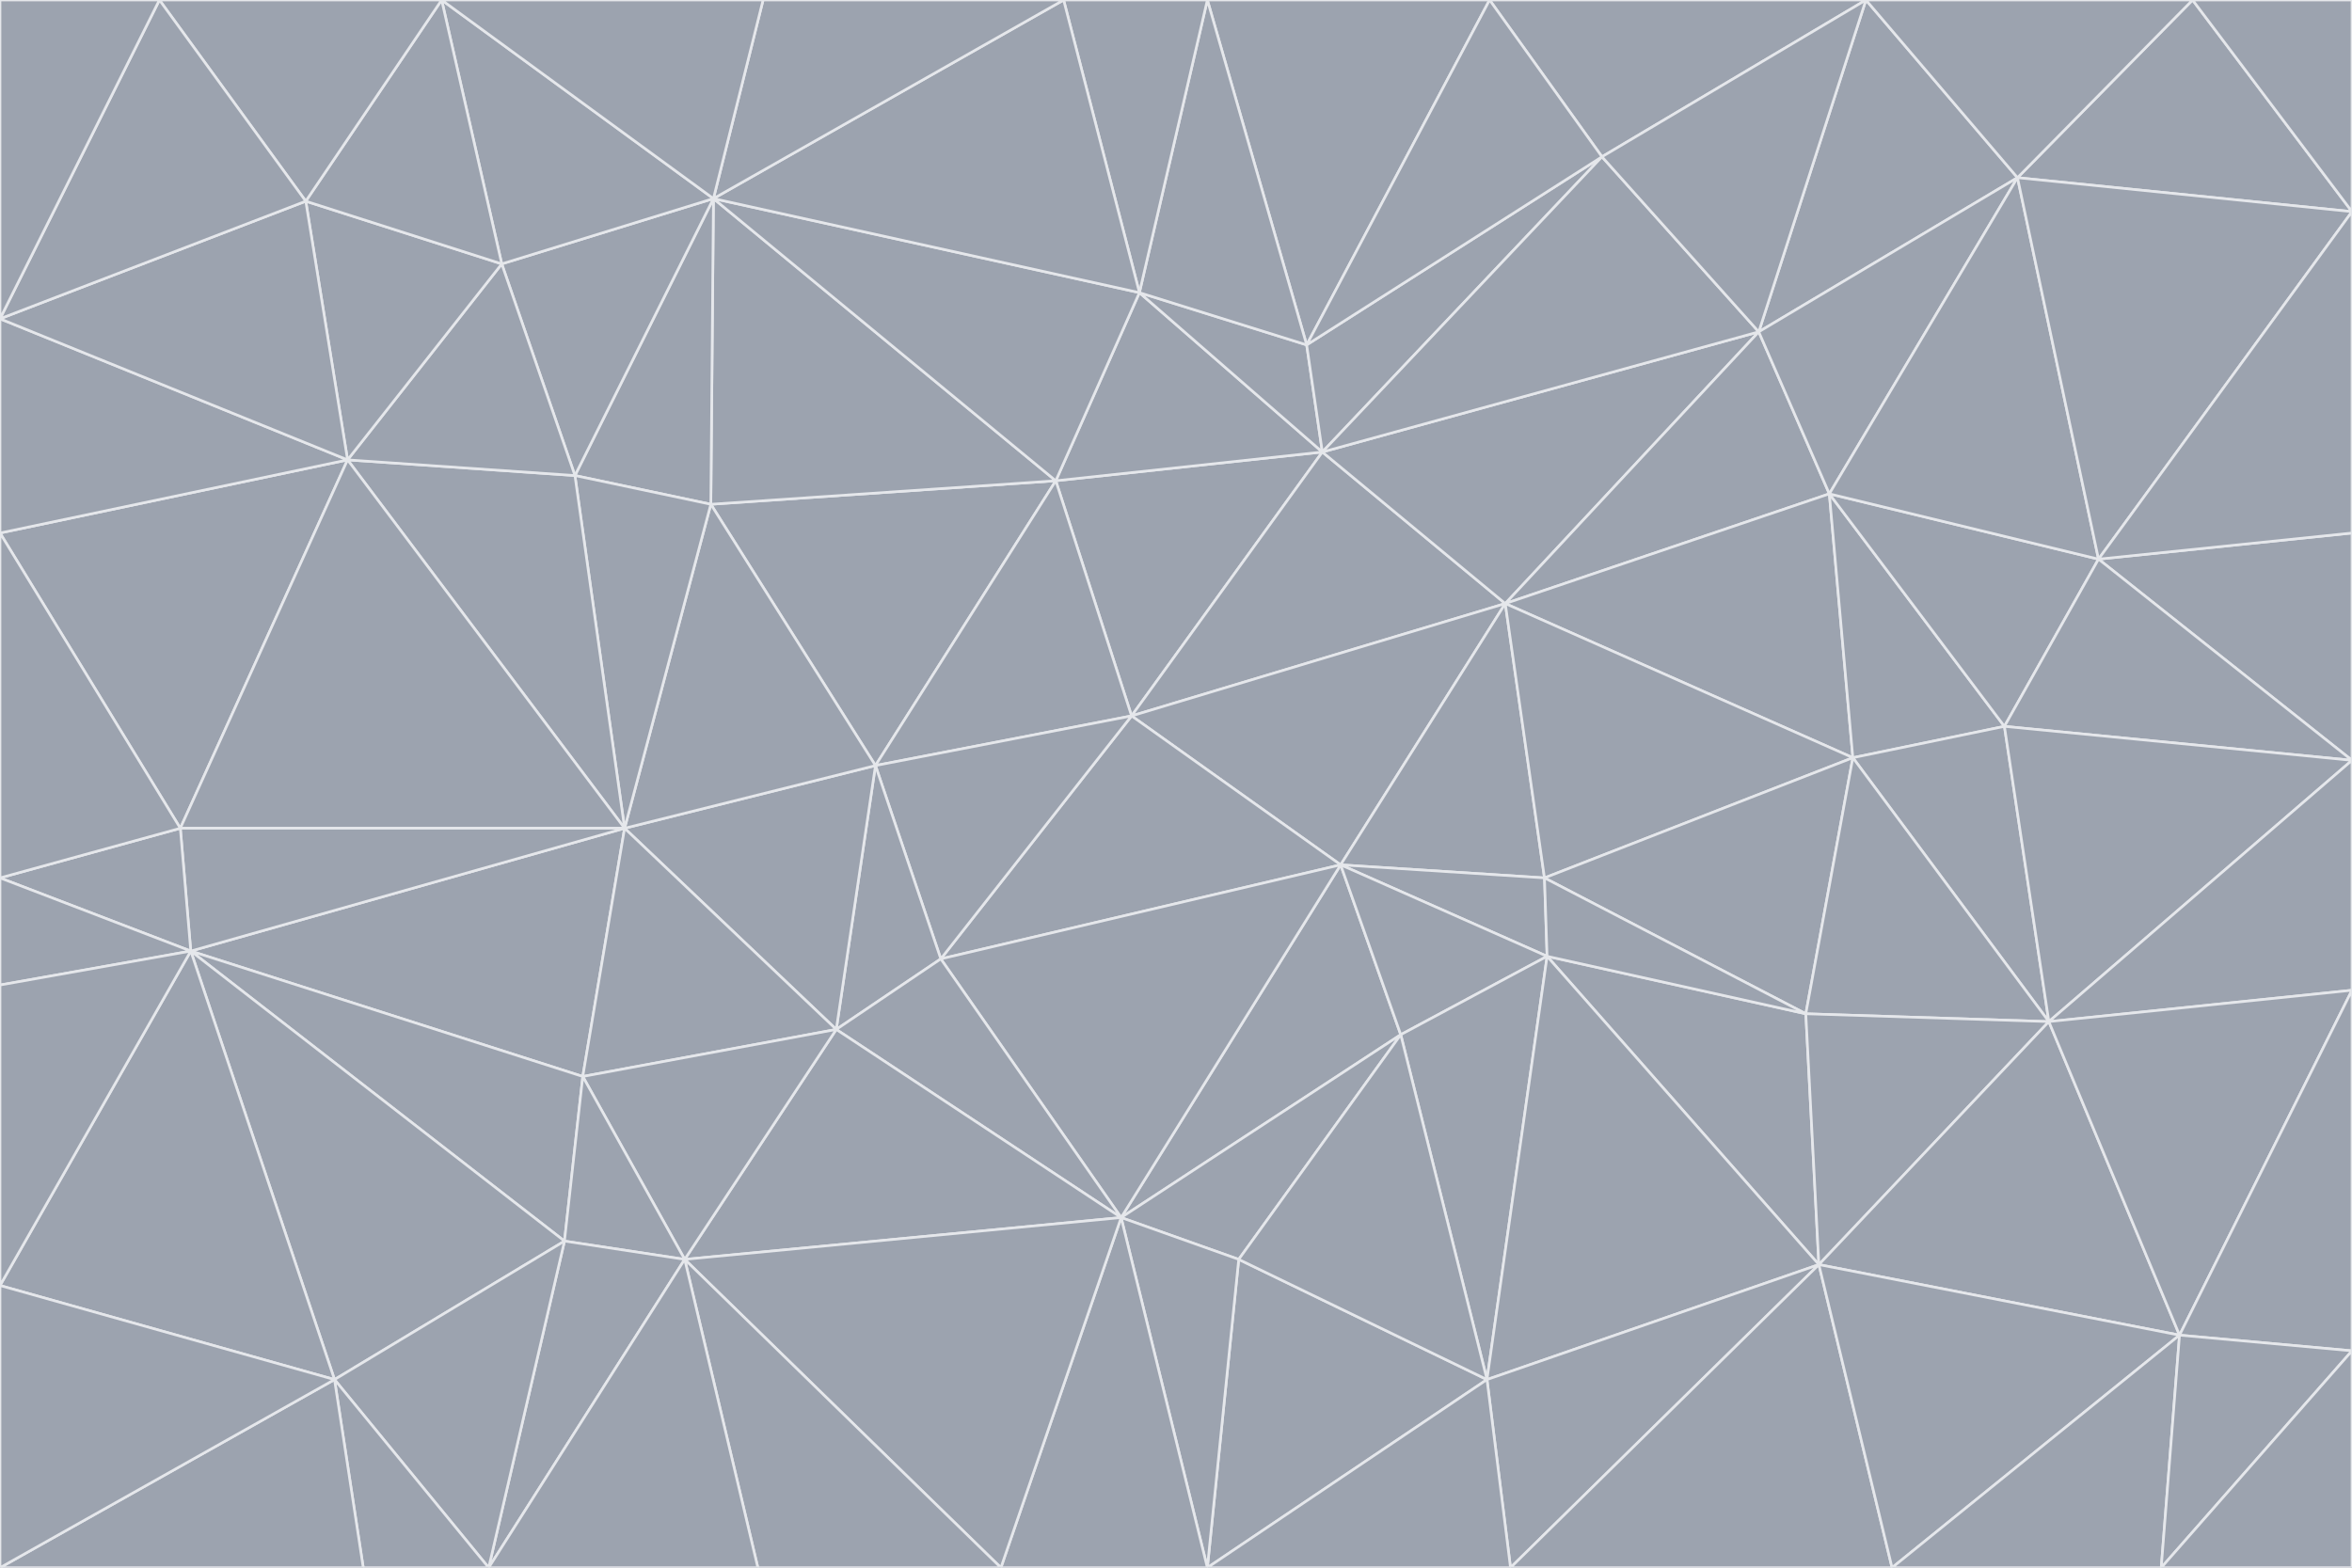 <svg id="visual" viewBox="0 0 900 600" width="900" height="600" xmlns="http://www.w3.org/2000/svg" xmlns:xlink="http://www.w3.org/1999/xlink" version="1.1"><g stroke-width="1" stroke-linejoin="bevel"><path d="M433 274L506 173L404 184Z" fill="#9ca3af" stroke="#e5e7eb"></path><path d="M506 173L436 112L404 184Z" fill="#9ca3af" stroke="#e5e7eb"></path><path d="M500 132L436 112L506 173Z" fill="#9ca3af" stroke="#e5e7eb"></path><path d="M433 274L576 231L506 173Z" fill="#9ca3af" stroke="#e5e7eb"></path><path d="M506 173L613 60L500 132Z" fill="#9ca3af" stroke="#e5e7eb"></path><path d="M433 274L513 331L576 231Z" fill="#9ca3af" stroke="#e5e7eb"></path><path d="M272 193L335 293L404 184Z" fill="#9ca3af" stroke="#e5e7eb"></path><path d="M404 184L335 293L433 274Z" fill="#9ca3af" stroke="#e5e7eb"></path><path d="M433 274L360 367L513 331Z" fill="#9ca3af" stroke="#e5e7eb"></path><path d="M513 331L591 336L576 231Z" fill="#9ca3af" stroke="#e5e7eb"></path><path d="M335 293L360 367L433 274Z" fill="#9ca3af" stroke="#e5e7eb"></path><path d="M513 331L592 366L591 336Z" fill="#9ca3af" stroke="#e5e7eb"></path><path d="M273 76L272 193L404 184Z" fill="#9ca3af" stroke="#e5e7eb"></path><path d="M335 293L320 394L360 367Z" fill="#9ca3af" stroke="#e5e7eb"></path><path d="M429 466L536 396L513 331Z" fill="#9ca3af" stroke="#e5e7eb"></path><path d="M536 396L592 366L513 331Z" fill="#9ca3af" stroke="#e5e7eb"></path><path d="M570 0L462 0L500 132Z" fill="#9ca3af" stroke="#e5e7eb"></path><path d="M500 132L462 0L436 112Z" fill="#9ca3af" stroke="#e5e7eb"></path><path d="M436 112L273 76L404 184Z" fill="#9ca3af" stroke="#e5e7eb"></path><path d="M673 127L506 173L576 231Z" fill="#9ca3af" stroke="#e5e7eb"></path><path d="M673 127L613 60L506 173Z" fill="#9ca3af" stroke="#e5e7eb"></path><path d="M673 127L576 231L700 189Z" fill="#9ca3af" stroke="#e5e7eb"></path><path d="M462 0L407 0L436 112Z" fill="#9ca3af" stroke="#e5e7eb"></path><path d="M239 317L320 394L335 293Z" fill="#9ca3af" stroke="#e5e7eb"></path><path d="M360 367L429 466L513 331Z" fill="#9ca3af" stroke="#e5e7eb"></path><path d="M700 189L576 231L709 290Z" fill="#9ca3af" stroke="#e5e7eb"></path><path d="M407 0L273 76L436 112Z" fill="#9ca3af" stroke="#e5e7eb"></path><path d="M273 76L220 182L272 193Z" fill="#9ca3af" stroke="#e5e7eb"></path><path d="M272 193L239 317L335 293Z" fill="#9ca3af" stroke="#e5e7eb"></path><path d="M220 182L239 317L272 193Z" fill="#9ca3af" stroke="#e5e7eb"></path><path d="M709 290L576 231L591 336Z" fill="#9ca3af" stroke="#e5e7eb"></path><path d="M714 0L570 0L613 60Z" fill="#9ca3af" stroke="#e5e7eb"></path><path d="M613 60L570 0L500 132Z" fill="#9ca3af" stroke="#e5e7eb"></path><path d="M320 394L429 466L360 367Z" fill="#9ca3af" stroke="#e5e7eb"></path><path d="M696 484L691 388L592 366Z" fill="#9ca3af" stroke="#e5e7eb"></path><path d="M691 388L709 290L591 336Z" fill="#9ca3af" stroke="#e5e7eb"></path><path d="M429 466L474 482L536 396Z" fill="#9ca3af" stroke="#e5e7eb"></path><path d="M592 366L691 388L591 336Z" fill="#9ca3af" stroke="#e5e7eb"></path><path d="M407 0L292 0L273 76Z" fill="#9ca3af" stroke="#e5e7eb"></path><path d="M273 76L192 101L220 182Z" fill="#9ca3af" stroke="#e5e7eb"></path><path d="M569 528L592 366L536 396Z" fill="#9ca3af" stroke="#e5e7eb"></path><path d="M169 0L192 101L273 76Z" fill="#9ca3af" stroke="#e5e7eb"></path><path d="M73 364L223 412L239 317Z" fill="#9ca3af" stroke="#e5e7eb"></path><path d="M239 317L223 412L320 394Z" fill="#9ca3af" stroke="#e5e7eb"></path><path d="M320 394L262 482L429 466Z" fill="#9ca3af" stroke="#e5e7eb"></path><path d="M462 600L569 528L474 482Z" fill="#9ca3af" stroke="#e5e7eb"></path><path d="M133 176L239 317L220 182Z" fill="#9ca3af" stroke="#e5e7eb"></path><path d="M709 290L767 278L700 189Z" fill="#9ca3af" stroke="#e5e7eb"></path><path d="M772 68L714 0L673 127Z" fill="#9ca3af" stroke="#e5e7eb"></path><path d="M784 391L767 278L709 290Z" fill="#9ca3af" stroke="#e5e7eb"></path><path d="M192 101L133 176L220 182Z" fill="#9ca3af" stroke="#e5e7eb"></path><path d="M462 600L474 482L429 466Z" fill="#9ca3af" stroke="#e5e7eb"></path><path d="M474 482L569 528L536 396Z" fill="#9ca3af" stroke="#e5e7eb"></path><path d="M223 412L262 482L320 394Z" fill="#9ca3af" stroke="#e5e7eb"></path><path d="M772 68L673 127L700 189Z" fill="#9ca3af" stroke="#e5e7eb"></path><path d="M673 127L714 0L613 60Z" fill="#9ca3af" stroke="#e5e7eb"></path><path d="M767 278L803 214L700 189Z" fill="#9ca3af" stroke="#e5e7eb"></path><path d="M803 214L772 68L700 189Z" fill="#9ca3af" stroke="#e5e7eb"></path><path d="M73 364L216 475L223 412Z" fill="#9ca3af" stroke="#e5e7eb"></path><path d="M223 412L216 475L262 482Z" fill="#9ca3af" stroke="#e5e7eb"></path><path d="M569 528L696 484L592 366Z" fill="#9ca3af" stroke="#e5e7eb"></path><path d="M691 388L784 391L709 290Z" fill="#9ca3af" stroke="#e5e7eb"></path><path d="M900 291L900 204L803 214Z" fill="#9ca3af" stroke="#e5e7eb"></path><path d="M192 101L117 77L133 176Z" fill="#9ca3af" stroke="#e5e7eb"></path><path d="M292 0L169 0L273 76Z" fill="#9ca3af" stroke="#e5e7eb"></path><path d="M696 484L784 391L691 388Z" fill="#9ca3af" stroke="#e5e7eb"></path><path d="M169 0L117 77L192 101Z" fill="#9ca3af" stroke="#e5e7eb"></path><path d="M383 600L462 600L429 466Z" fill="#9ca3af" stroke="#e5e7eb"></path><path d="M569 528L578 600L696 484Z" fill="#9ca3af" stroke="#e5e7eb"></path><path d="M383 600L429 466L262 482Z" fill="#9ca3af" stroke="#e5e7eb"></path><path d="M290 600L383 600L262 482Z" fill="#9ca3af" stroke="#e5e7eb"></path><path d="M462 600L578 600L569 528Z" fill="#9ca3af" stroke="#e5e7eb"></path><path d="M0 204L69 317L133 176Z" fill="#9ca3af" stroke="#e5e7eb"></path><path d="M133 176L69 317L239 317Z" fill="#9ca3af" stroke="#e5e7eb"></path><path d="M69 317L73 364L239 317Z" fill="#9ca3af" stroke="#e5e7eb"></path><path d="M187 600L262 482L216 475Z" fill="#9ca3af" stroke="#e5e7eb"></path><path d="M187 600L290 600L262 482Z" fill="#9ca3af" stroke="#e5e7eb"></path><path d="M900 81L839 0L772 68Z" fill="#9ca3af" stroke="#e5e7eb"></path><path d="M772 68L839 0L714 0Z" fill="#9ca3af" stroke="#e5e7eb"></path><path d="M900 81L772 68L803 214Z" fill="#9ca3af" stroke="#e5e7eb"></path><path d="M900 291L803 214L767 278Z" fill="#9ca3af" stroke="#e5e7eb"></path><path d="M784 391L900 291L767 278Z" fill="#9ca3af" stroke="#e5e7eb"></path><path d="M900 379L900 291L784 391Z" fill="#9ca3af" stroke="#e5e7eb"></path><path d="M834 511L784 391L696 484Z" fill="#9ca3af" stroke="#e5e7eb"></path><path d="M169 0L61 0L117 77Z" fill="#9ca3af" stroke="#e5e7eb"></path><path d="M0 122L0 204L133 176Z" fill="#9ca3af" stroke="#e5e7eb"></path><path d="M73 364L128 528L216 475Z" fill="#9ca3af" stroke="#e5e7eb"></path><path d="M0 122L133 176L117 77Z" fill="#9ca3af" stroke="#e5e7eb"></path><path d="M69 317L0 336L73 364Z" fill="#9ca3af" stroke="#e5e7eb"></path><path d="M73 364L0 492L128 528Z" fill="#9ca3af" stroke="#e5e7eb"></path><path d="M900 204L900 81L803 214Z" fill="#9ca3af" stroke="#e5e7eb"></path><path d="M578 600L724 600L696 484Z" fill="#9ca3af" stroke="#e5e7eb"></path><path d="M61 0L0 122L117 77Z" fill="#9ca3af" stroke="#e5e7eb"></path><path d="M834 511L900 379L784 391Z" fill="#9ca3af" stroke="#e5e7eb"></path><path d="M128 528L187 600L216 475Z" fill="#9ca3af" stroke="#e5e7eb"></path><path d="M0 204L0 336L69 317Z" fill="#9ca3af" stroke="#e5e7eb"></path><path d="M724 600L834 511L696 484Z" fill="#9ca3af" stroke="#e5e7eb"></path><path d="M0 336L0 377L73 364Z" fill="#9ca3af" stroke="#e5e7eb"></path><path d="M128 528L139 600L187 600Z" fill="#9ca3af" stroke="#e5e7eb"></path><path d="M900 81L900 0L839 0Z" fill="#9ca3af" stroke="#e5e7eb"></path><path d="M0 600L139 600L128 528Z" fill="#9ca3af" stroke="#e5e7eb"></path><path d="M61 0L0 0L0 122Z" fill="#9ca3af" stroke="#e5e7eb"></path><path d="M724 600L827 600L834 511Z" fill="#9ca3af" stroke="#e5e7eb"></path><path d="M834 511L900 517L900 379Z" fill="#9ca3af" stroke="#e5e7eb"></path><path d="M827 600L900 517L834 511Z" fill="#9ca3af" stroke="#e5e7eb"></path><path d="M0 377L0 492L73 364Z" fill="#9ca3af" stroke="#e5e7eb"></path><path d="M827 600L900 600L900 517Z" fill="#9ca3af" stroke="#e5e7eb"></path><path d="M0 492L0 600L128 528Z" fill="#9ca3af" stroke="#e5e7eb"></path></g></svg>
